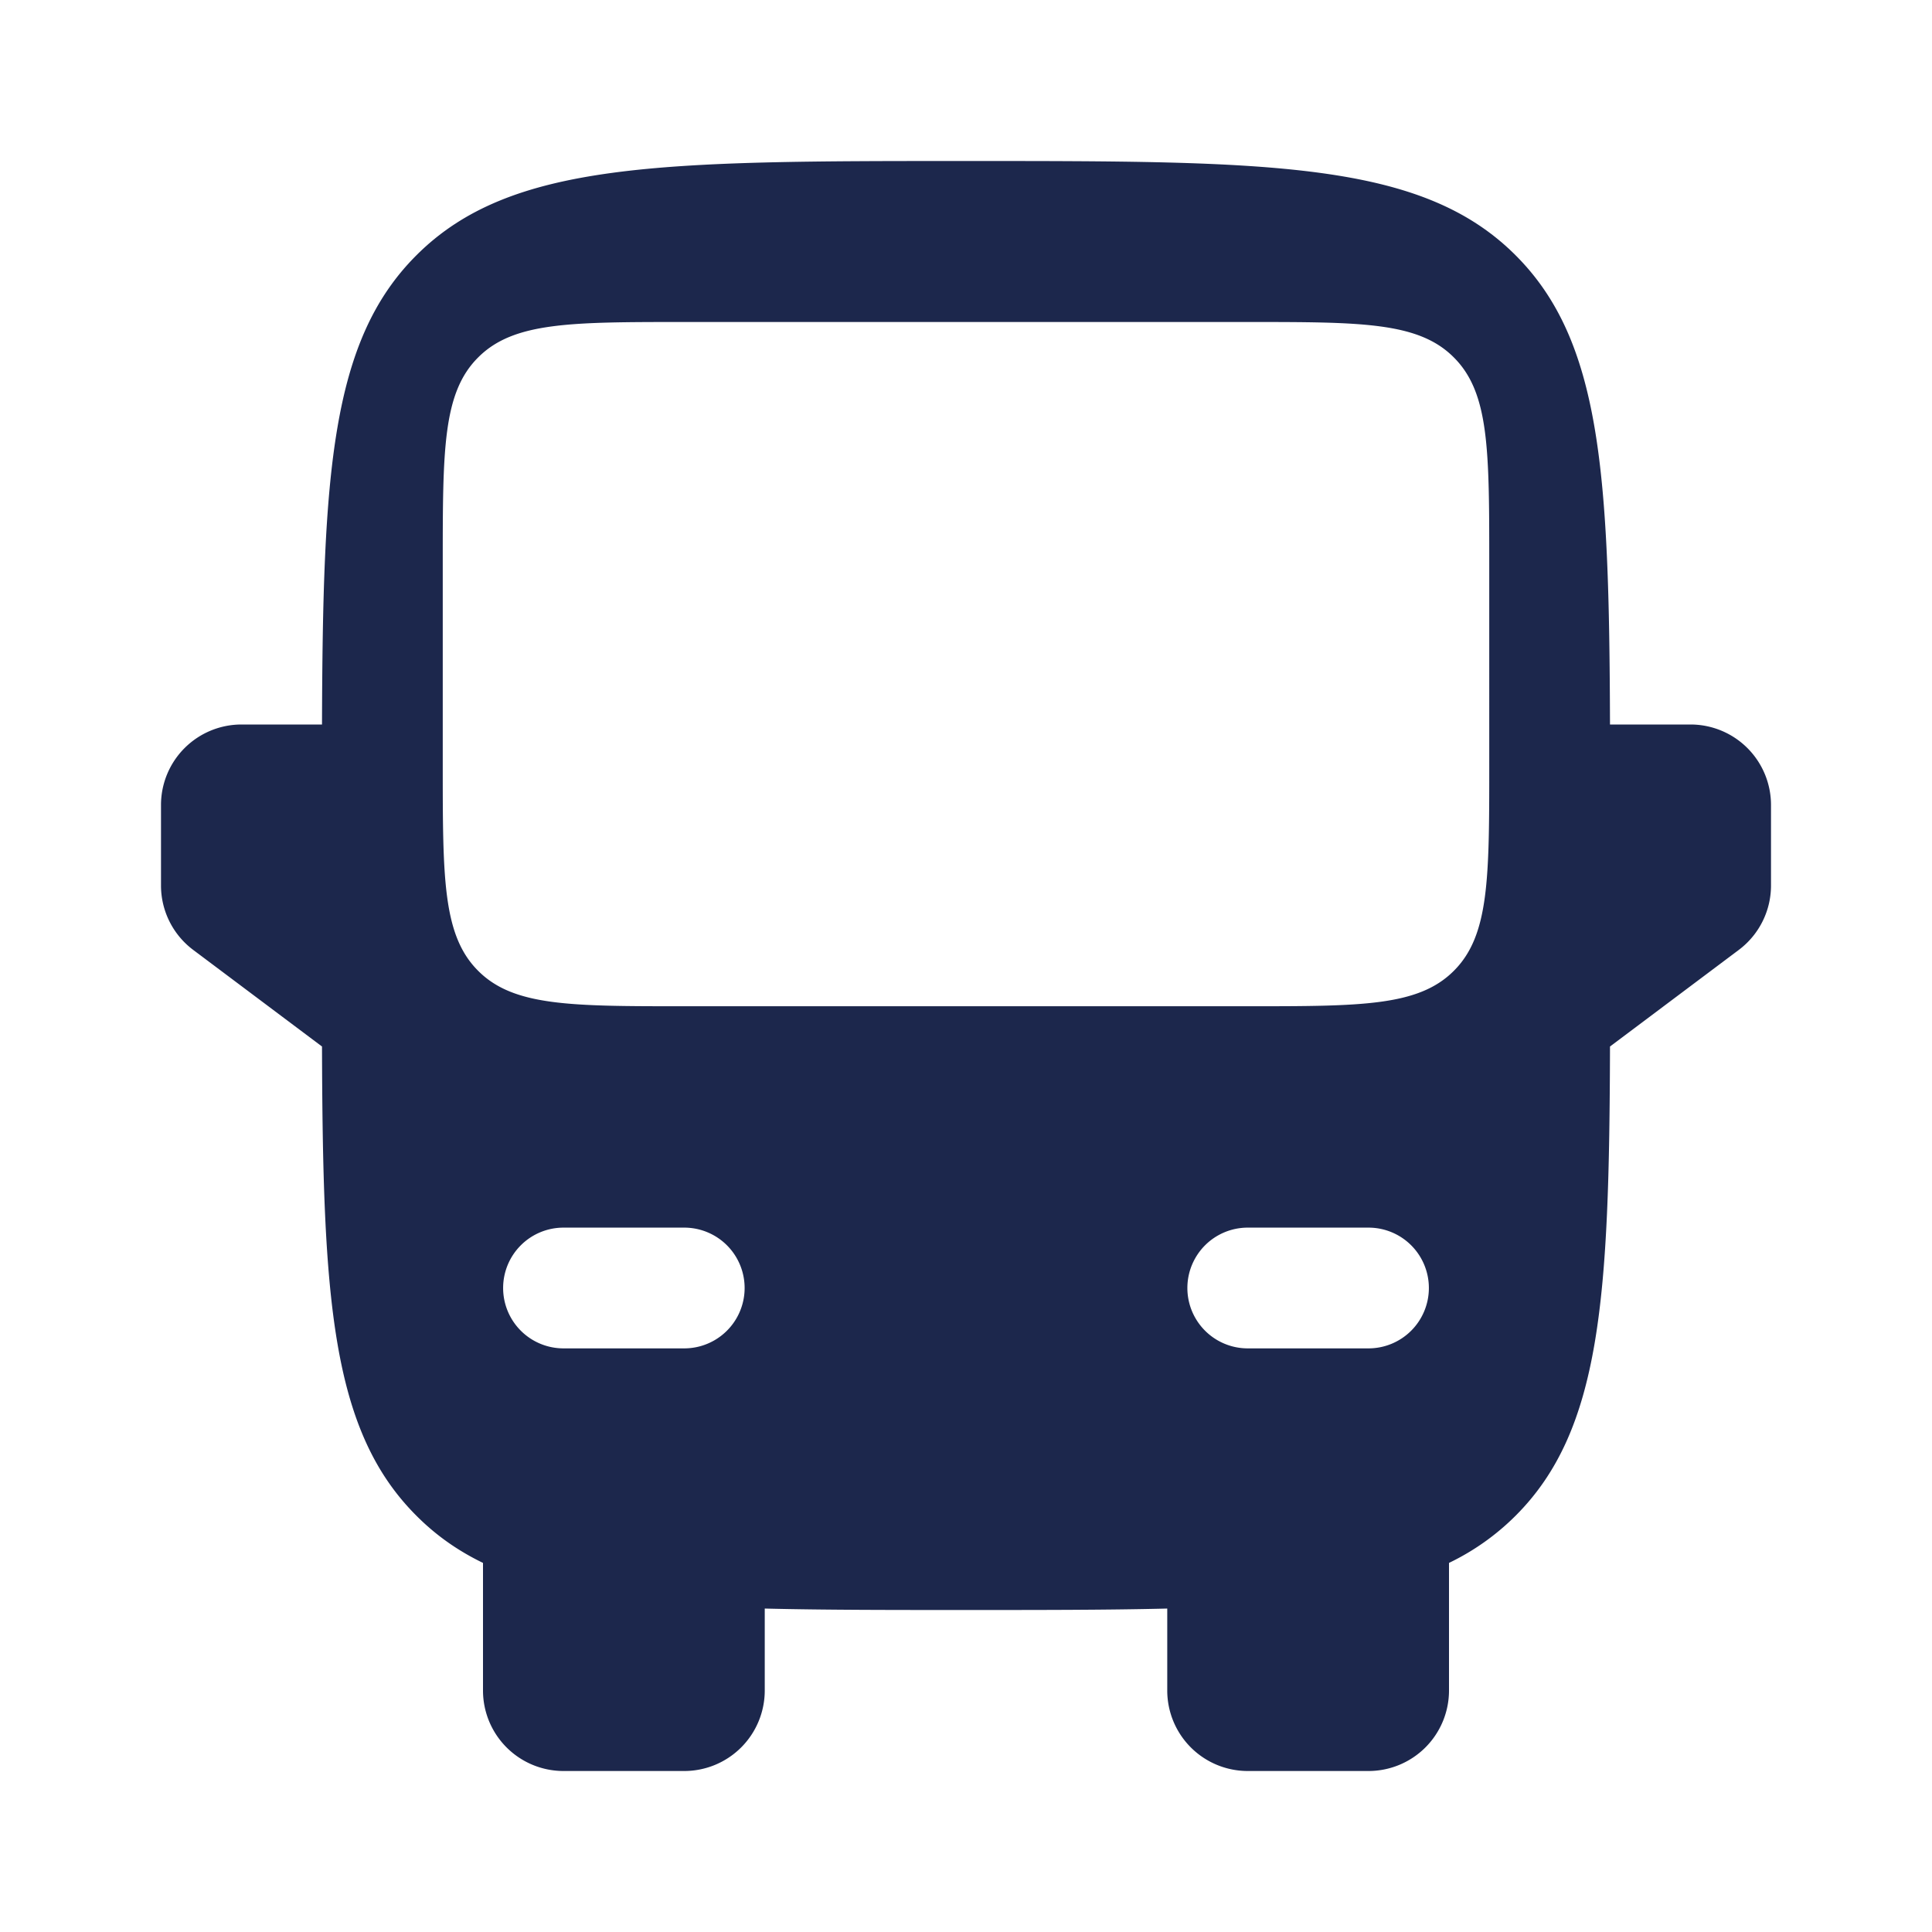 <svg xmlns="http://www.w3.org/2000/svg" width="24" height="24" fill="none">
  <path fill="#1C274C" fill-rule="evenodd" d="M12 2C8.229 2 6.343 2 5.172 3.172 4.108 4.235 4.01 5.886 4 9H3a1 1 0 0 0-1 1v1a1 1 0 0 0 .4.8L4 13c.01 3.114.108 4.765 1.172 5.828.242.243.514.435.828.587V21a1 1 0 0 0 1 1h1.5a1 1 0 0 0 1-1v-1.018C10.227 20 11.054 20 12 20s1.773 0 2.5-.018V21a1 1 0 0 0 1 1H17a1 1 0 0 0 1-1v-1.585a3.02 3.02 0 0 0 .828-.587C19.892 17.765 19.991 16.114 20 13l1.6-1.2a1 1 0 0 0 .4-.8v-1a1 1 0 0 0-1-1h-1c-.01-3.114-.108-4.765-1.172-5.828C17.657 2 15.771 2 12 2ZM5.5 9.5c0 1.414 0 2.121.44 2.56.439.44 1.146.44 2.56.44h7c1.414 0 2.121 0 2.56-.44.44-.439.44-1.146.44-2.56V7c0-1.414 0-2.121-.44-2.56C17.622 4 16.915 4 15.5 4h-7c-1.414 0-2.121 0-2.56.44C5.5 4.878 5.5 5.585 5.5 7v2.5Zm.75 6.5a.75.75 0 0 1 .75-.75h1.5a.75.75 0 0 1 0 1.5H7a.75.75 0 0 1-.75-.75Zm11.5 0a.75.75 0 0 0-.75-.75h-1.5a.75.75 0 0 0 0 1.5H17a.75.75 0 0 0 .75-.75Z" clip-rule="evenodd"/>
</svg>
